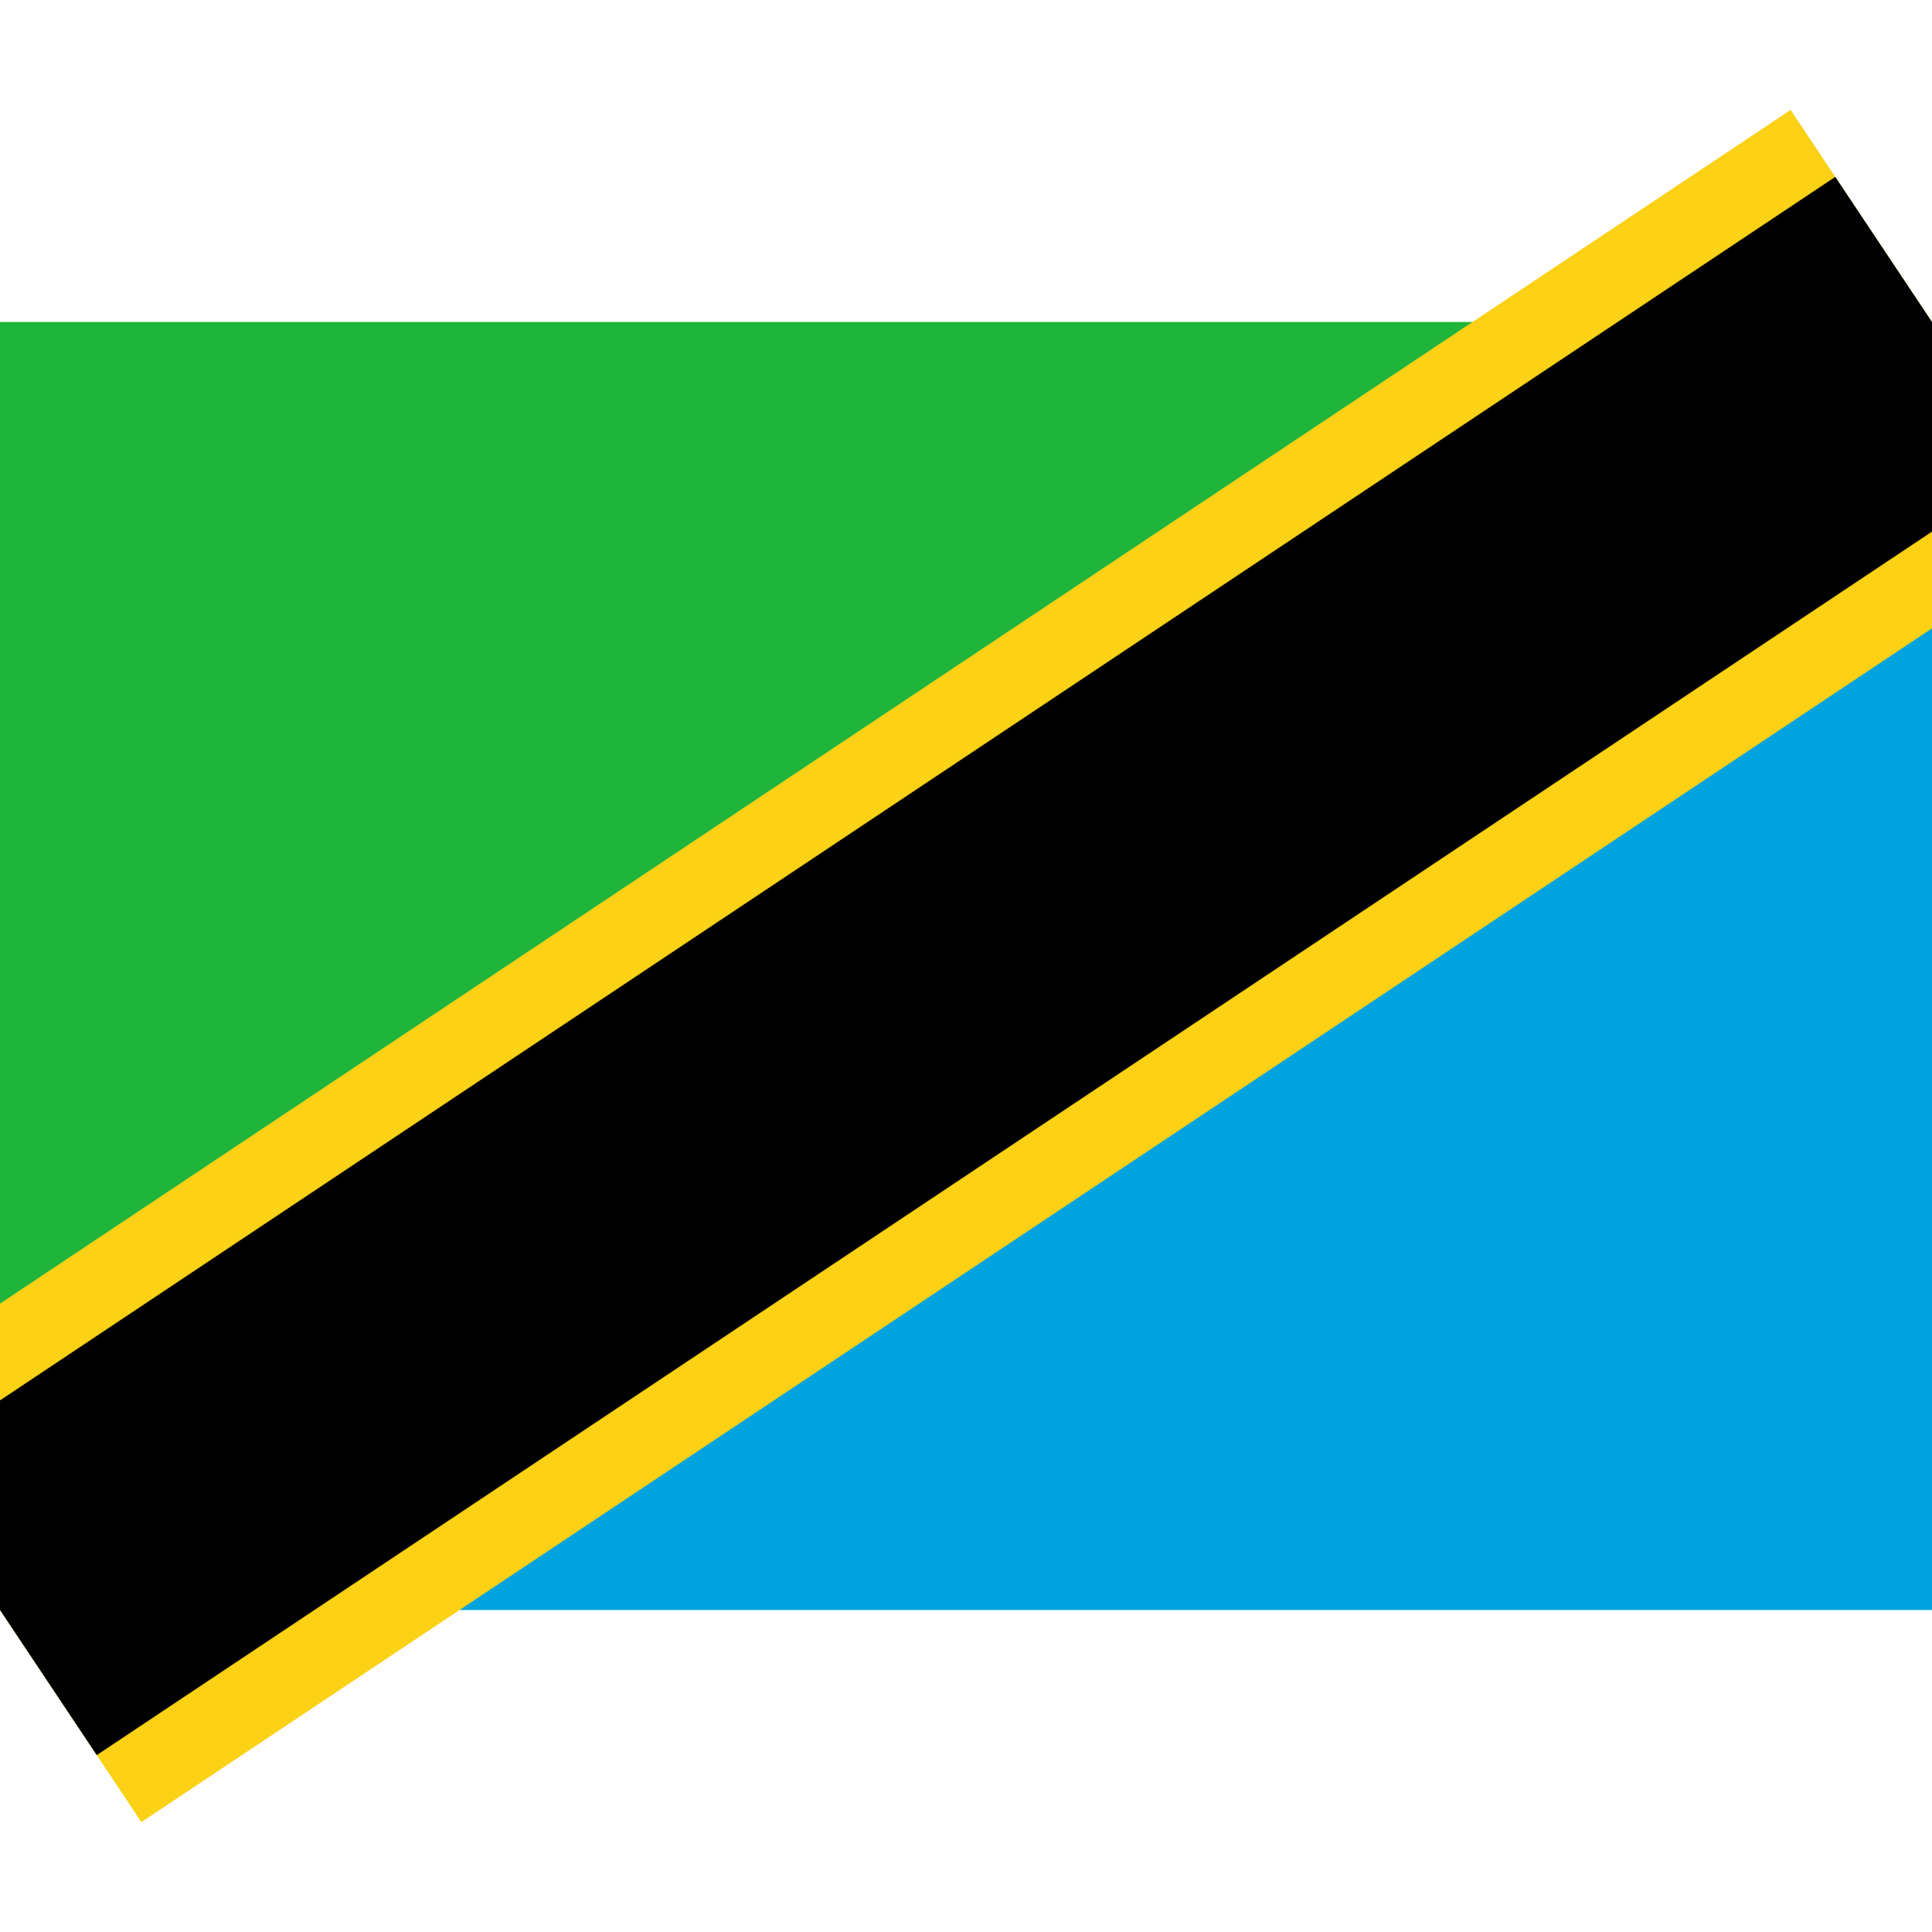 <?xml version="1.0" encoding="UTF-8" standalone="no"?>
<svg height="256" id="svg2413" inkscape:output_extension="org.inkscape.output.svg.inkscape" inkscape:version="0.46" sodipodi:docname="Flag_of_Tanzania.svg" sodipodi:version="0.32" version="1.0" viewBox="0 0 144 96" width="256" xmlns="http://www.w3.org/2000/svg" xmlns:cc="http://creativecommons.org/ns#" xmlns:dc="http://purl.org/dc/elements/1.1/" xmlns:inkscape="http://www.inkscape.org/namespaces/inkscape" xmlns:rdf="http://www.w3.org/1999/02/22-rdf-syntax-ns#" xmlns:sodipodi="http://sodipodi.sourceforge.net/DTD/sodipodi-0.dtd" xmlns:svg="http://www.w3.org/2000/svg">
  <defs id="defs2420">
    <inkscape:perspective id="perspective2424" inkscape:persp3d-origin="300 : 133.33333 : 1" inkscape:vp_x="0 : 200 : 1" inkscape:vp_y="0 : 1000 : 0" inkscape:vp_z="600 : 200 : 1" sodipodi:type="inkscape:persp3d"/>
  </defs>
  <sodipodi:namedview bordercolor="#666666" borderopacity="1.0" gridtolerance="10.0" guidetolerance="10.0" id="base" inkscape:current-layer="svg2413" inkscape:cx="300" inkscape:cy="200" inkscape:pageopacity="0.0" inkscape:pageshadow="2" inkscape:window-height="696" inkscape:window-width="872" inkscape:window-x="45" inkscape:window-y="190" inkscape:zoom="0.93166667" objecttolerance="10.0" pagecolor="#ffffff" showgrid="false"/>
  <path d="M 0,0 L 144,0 L 0,96 L 0,0 z" id="green_triangle" style="fill:#1eb53a"/>
  <path d="M 0,96 L 144,96 L 144,0 L 0,96 z" id="blue_triangle" style="fill:#00a3dd"/>
  <line id="yellow_stripes" style="stroke:#fcd116;stroke-width:38" x1="0" x2="144" y1="96" y2="0"/>
  <line id="black_stripe" style="stroke:#000000;stroke-width:26" x1="0" x2="144" y1="96" y2="0"/>
</svg>

